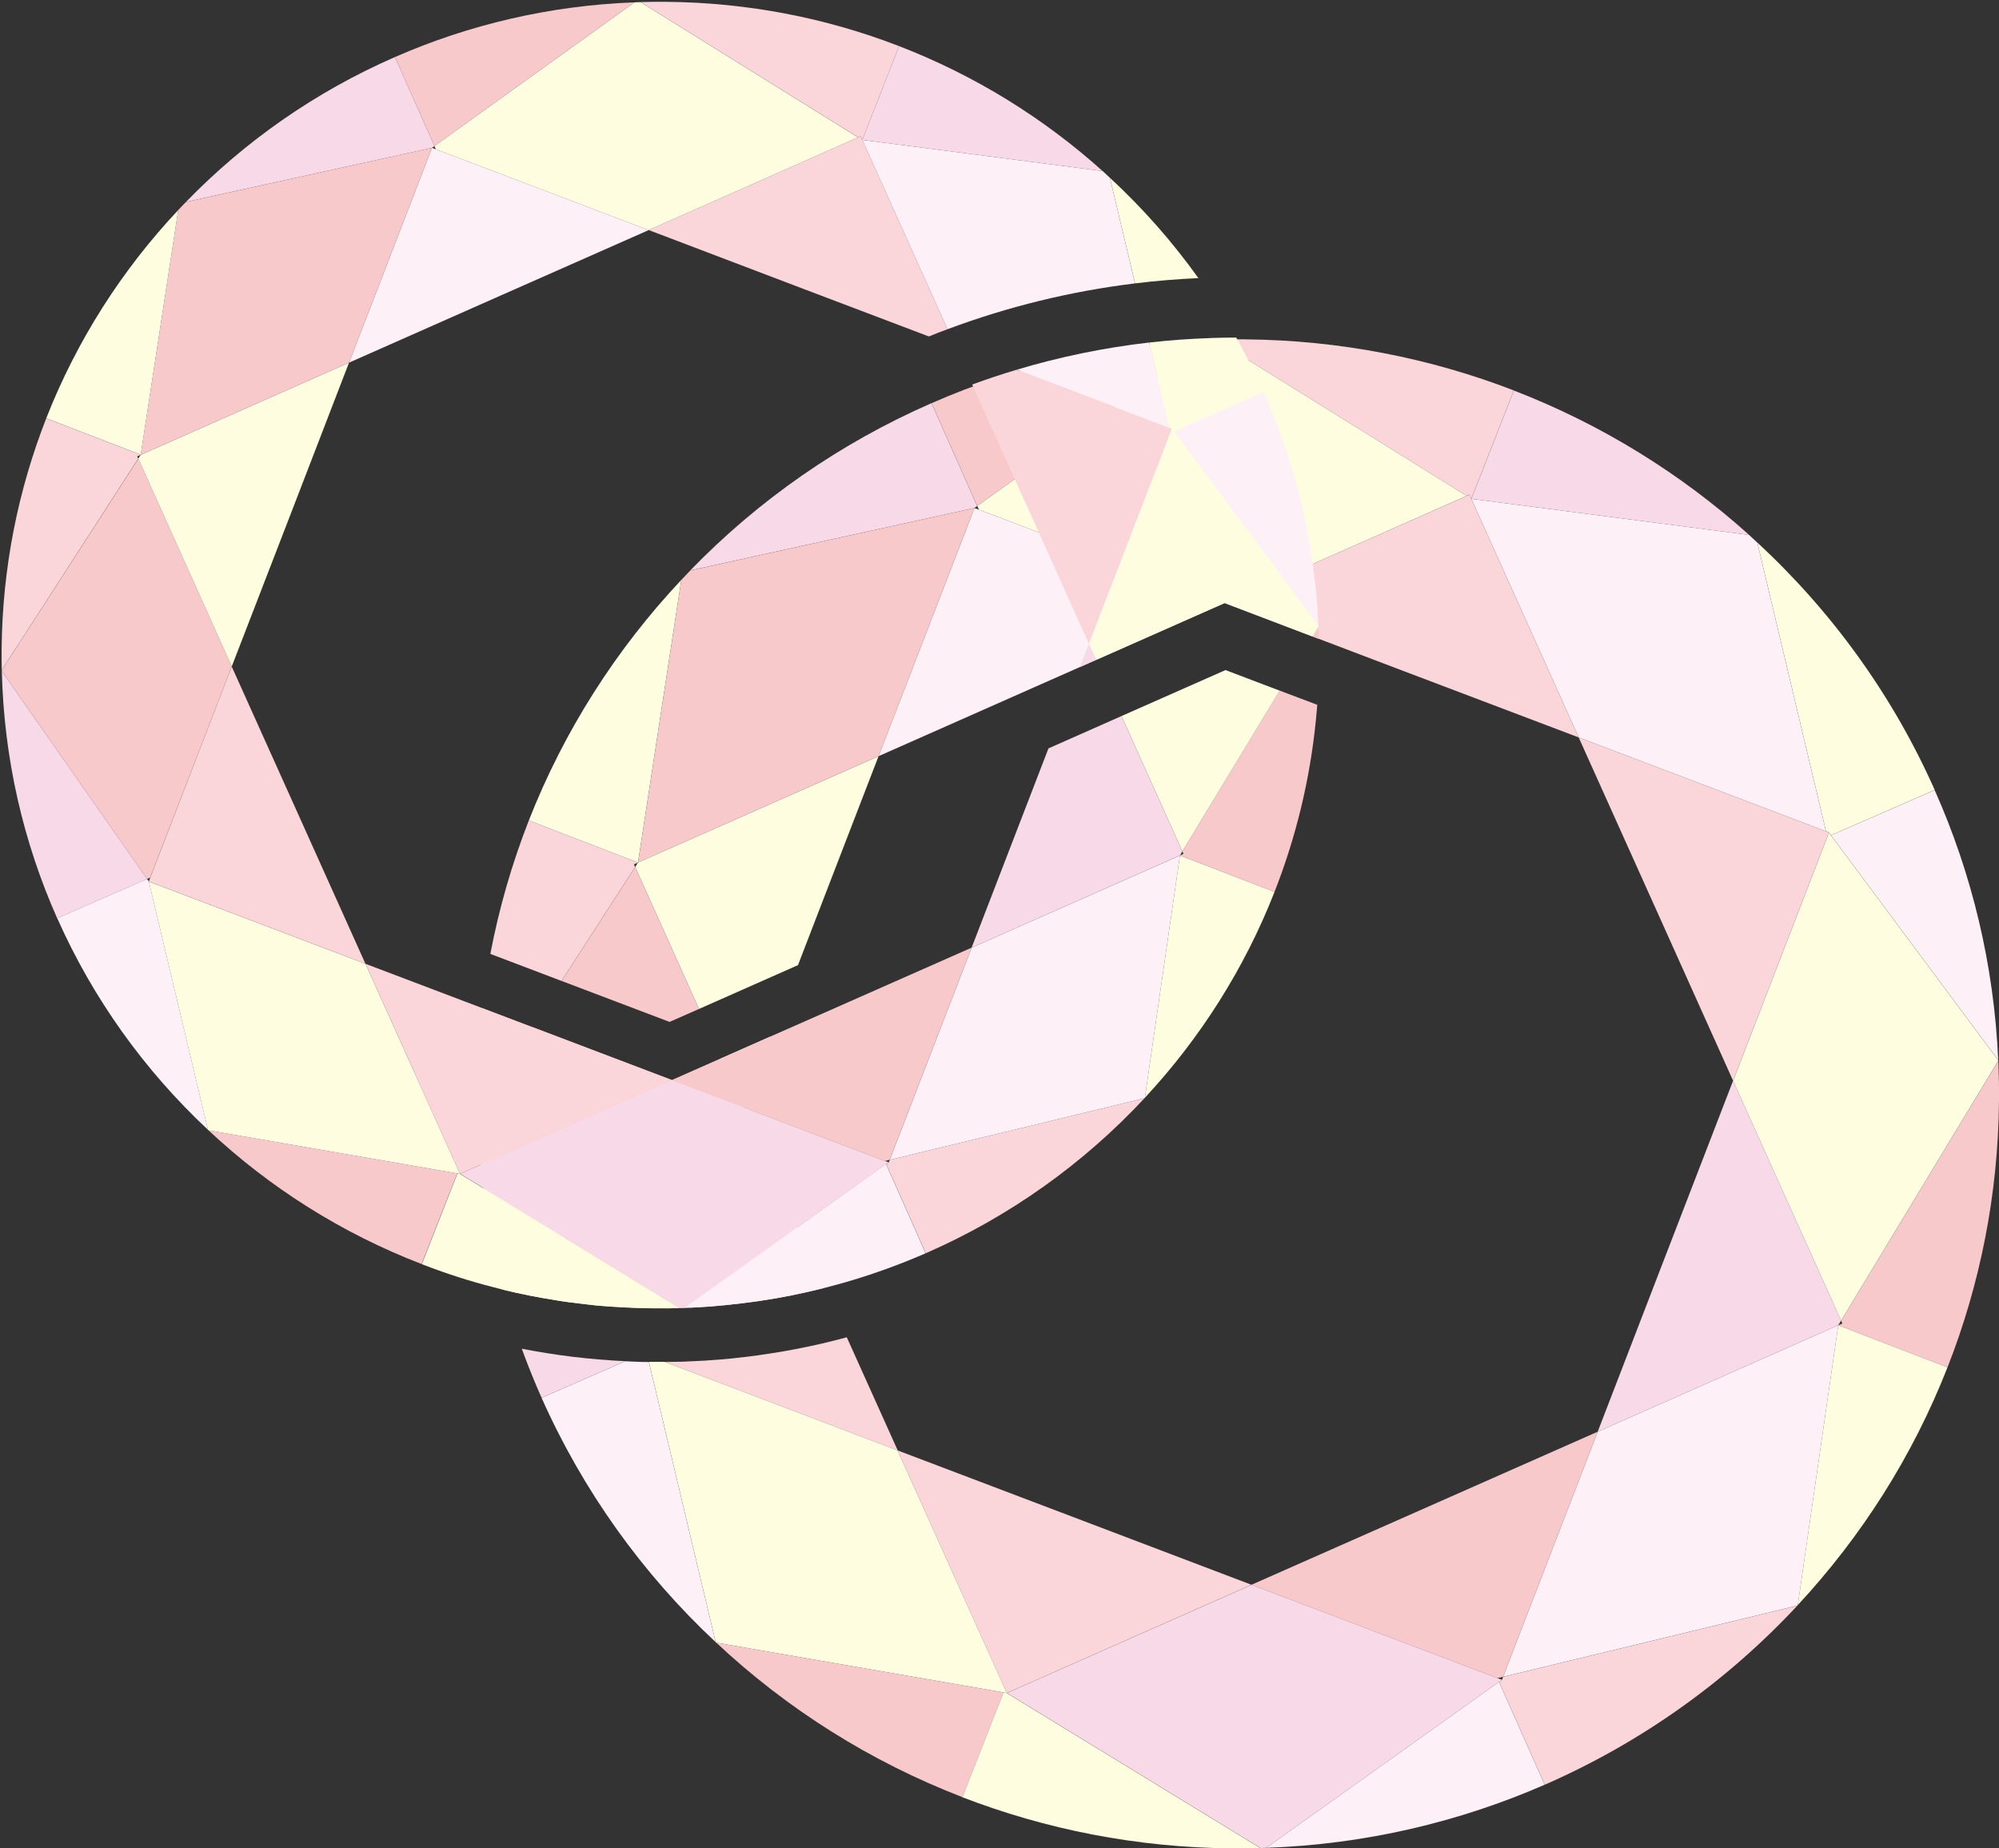 <?xml version="1.0" encoding="UTF-8"?>
<svg id="_レイヤー_2" data-name="レイヤー 2" xmlns="http://www.w3.org/2000/svg" viewBox="0 0 306.94 283.79">
  <rect x="0" y="0" width="306.94" height="283.79" fill="#333333" stroke="none"/>
  <defs>
    <style>
      .cls-1 {
        fill: #fffddf;
      }

      .cls-2 {
        fill: #f8d9e7;
      }

      .cls-3 {
        fill: #f8c9cb;
      }

      .cls-4 {
        fill: #fdf0f6;
      }

      .cls-5 {
        fill: none;
      }

      .cls-6 {
        fill: #fad6db;
      }
    </style>
  </defs>
  <g id="_バック" data-name="バック">
    <g>
      <path class="cls-1" d="m27.37,32.25l-5.76,37.57-14.51-5.6c4.69-11.93,11.61-22.77,20.27-31.97Z"/>
      <path class="cls-6" d="m21.06,70.07l.16.35L.27,102.88c-.02-1.07-.03-2.14-.02-3.21.11-12.5,2.54-24.44,6.85-35.44l14.51,5.6-.54.24Z"/>
      <polygon class="cls-5" points="21.61 69.83 21.22 70.42 21.06 70.07 21.61 69.83"/>
      <polyline class="cls-5" points="6.48 64 6.49 64 7.09 64.23"/>
      <line class="cls-5" x1="8.79" y1="140.99" x2="8.19" y2="141.25"/>
      <line class="cls-5" x1="27.52" y1="31.23" x2="27.37" y2="32.25"/>
      <line class="cls-5" x1="28.55" y1="31" x2="27.52" y2="31.23"/>
      <g>
        <path class="cls-5" d="m150.06,77.69l-.44.31.69.25-.25-.56Z"/>
        <path class="cls-2" d="m150.05,77.69l-.44.31-43.62,9.58c10.47-10.8,23.03-19.56,37.04-25.68l7.01,15.79Z"/>
        <path class="cls-1" d="m104.61,89.04l-6.65,43.4-16.76-6.47c5.41-13.78,13.41-26.29,23.41-36.93Z"/>
        <path class="cls-6" d="m79.35,156.8l2.31.88-8.35,12.93c-.03-1.23-.04-2.47-.03-3.71.04-4.09.29-8.13.75-12.11l5.31,2.01Z"/>
        <path class="cls-6" d="m97.33,132.71l.19.41-11.3,17.49-10.93-4.15c1.35-7.08,3.34-13.92,5.91-20.49l16.76,6.47-.63.28Z"/>
        <path class="cls-2" d="m85.27,199.61c-2.71-.41-5.36-.93-7.99-1.57-.02-.01-.02-.03-.01-.04-1.38-5.07-2.4-10.28-3.08-15.59-.14-1.19-.28-2.38-.38-3.57-.26-2.65-.41-5.32-.48-8.02l4.4,6.29,9.11,13.03h0s7.32,10.49,7.32,10.49h0c-.17,0-.35-.01-.52-.03-.11,0-.22-.02-.33-.03-.51-.03-1.03-.08-1.55-.12-.29-.03-.57-.06-.85-.09-.34-.03-.69-.08-1.04-.12-.84-.09-1.7-.2-2.54-.31-.59-.08-1.16-.16-1.74-.26-.11-.01-.22-.04-.33-.05Z"/>
        <path class="cls-2" d="m96,208.99l-12.84,5.62c-1.1-2.46-2.11-4.98-3.04-7.53,2.54.49,5.1.9,7.67,1.22,2.72.33,5.46.56,8.21.69Z"/>
        <path class="cls-4" d="m109.9,252.14c-11.28-10.54-20.4-23.28-26.74-37.52l12.84-5.62h0c.89.05,1.77.08,2.66.11.32.01.64.01.97.01l10.26,43.03Z"/>
        <path class="cls-1" d="m154.58,259.94l-.49-.09-44.12-7.64s-.05-.04-.07-.07h0s-10.26-43.04-10.26-43.04c.17,0,.34,0,.51,0h.51c.48,0,.94,0,1.39,0h.02s35.75,13.58,35.75,13.58l16.49,36.63.28.62Z"/>
        <path class="cls-3" d="m154.09,259.85l-6.31,16.08c-14.16-5.46-26.97-13.57-37.8-23.72l44.12,7.64Z"/>
        <path class="cls-1" d="m193.53,283.74c-1.49.05-2.97.06-4.48.05-14.55-.13-28.46-2.91-41.28-7.85l6.31-16.08.49.08,38.94,23.8Z"/>
        <path class="cls-2" d="m230.61,257.92l-.44.31-35.74,25.48h0c-.29.02-.58.02-.88.03h0s-38.94-23.8-38.94-23.8l37.58-16.62,37.75,14.34.69.25Z"/>
        <path class="cls-4" d="m237.18,274.02c-13.16,5.74-27.59,9.16-42.75,9.69l35.74-25.48,7.01,15.79Z"/>
        <path class="cls-6" d="m275.97,246.53c-10.82,11.61-24,21.03-38.78,27.49l-7.01-15.79.44-.31.18-.46,45.18-10.93Z"/>
        <path class="cls-4" d="m282.26,203.47l-6.21,42.96s-.05.06-.08.09l-45.18,10.93,14.53-37.63,36.94-16.35Z"/>
        <path class="cls-1" d="m299.03,209.94h0c-5.33,13.61-13.19,25.96-22.98,36.49l6.21-42.96,16.77,6.47Z"/>
        <path class="cls-3" d="m306.94,169.02c-.13,14.43-2.92,28.22-7.91,40.93l-16.77-6.47.63-.27-.19-.44,24.14-39.91c.08,2.04.12,4.09.1,6.16Z"/>
        <path class="cls-4" d="m306.83,162.78l-25.68-34.53,15.91-6.94c5.71,12.8,9.11,26.79,9.76,41.47Z"/>
        <path class="cls-1" d="m306.83,162.85h0s-24.14,39.92-24.14,39.92l-16.58-36.83,14.46-37.43.25-.68.32.43,25.68,34.53h0s0,.04,0,.07Z"/>
        <path class="cls-1" d="m297.06,121.29h0s-15.91,6.95-15.91,6.95l-.32-.43-.45-.17-10.54-44.33c11.5,10.63,20.82,23.54,27.23,37.98Z"/>
        <path class="cls-4" d="m280.37,127.64l-37.97-14.42-16.49-36.63,42.64,5.54h.01c.43.4.84.78,1.27,1.18l10.54,44.33Z"/>
        <path class="cls-1" d="m225.19,76.14l-37.15,16.44-37.73-14.33-.25-.57,35.47-25.49c.37-.02.72-.03,1.09-.04l38.57,23.98Z"/>
        <path class="cls-2" d="m268.56,82.13l-42.64-5.54,6.53-16.63c13.42,5.18,25.64,12.75,36.12,22.17Z"/>
        <path class="cls-6" d="m232.44,59.96l-6.53,16.63-.28-.65-.45.19-38.57-23.98c1.51-.05,3.02-.06,4.55-.05,14.56.13,28.47,2.9,41.29,7.85Z"/>
        <path class="cls-3" d="m185.52,52.2l-35.47,25.49-7.01-15.79c13.1-5.74,27.43-9.14,42.48-9.7Z"/>
        <polygon class="cls-4" points="188.03 92.59 168.32 101.31 165.81 102.42 161.8 104.19 154.98 107.21 134.9 116.1 149.18 79.15 149.18 79.14 149.62 78 150.31 78.25 159.52 81.75 171.97 86.48 188.03 92.59"/>
        <polygon class="cls-6" points="242.4 113.22 215.57 103.05 210.67 101.19 202.52 98.09 202.51 98.09 201.52 97.72 188.03 92.59 196.91 88.66 201.57 86.6 201.58 86.59 209.29 83.18 225.19 76.15 225.64 75.95 225.91 76.59 242.4 113.22"/>
        <polygon class="cls-6" points="280.83 127.82 280.57 128.5 266.11 165.93 254.41 139.91 242.4 113.22 280.37 127.64 280.83 127.82"/>
        <polygon class="cls-2" points="282.69 202.76 282.26 203.47 245.32 219.82 255.58 193.21 266.11 165.93 282.69 202.76"/>
        <polygon class="cls-5" points="282.88 203.2 282.26 203.47 282.69 202.76 282.88 203.2"/>
        <polygon class="cls-3" points="245.32 219.82 230.79 257.45 229.91 257.66 192.16 243.32 218.41 231.72 245.32 219.82"/>
        <polygon class="cls-5" points="230.79 257.45 230.61 257.92 229.91 257.66 230.79 257.45"/>
        <polygon class="cls-6" points="192.16 243.32 154.59 259.94 154.3 259.32 137.82 222.69 164.65 232.87 192.16 243.32"/>
        <path class="cls-6" d="m103.38,200.85c-.41.02-.8.02-1.2.02l.42-1.1,11.51-29.77h0s8.31,18.48,8.31,18.48l3.38,7.52.77,1.72h0s0,.02,0,.02c-3.23.82-6.52,1.5-9.87,1.99-.89.13-1.79.25-2.68.36-.74.09-1.48.17-2.22.25-.35.04-.71.08-1.07.1-.31.04-.62.06-.94.09-.31.03-.63.05-.94.08-.1,0-.2.01-.31.02-.02,0-.05,0-.07,0-.4.03-.8.06-1.21.08-.41.03-.81.04-1.22.06-.1,0-.2.01-.32,0-.02,0-.05,0-.07,0-.12.01-.24.02-.36.02-.02,0-.04,0-.06,0h-.04s-.07,0-.1,0h0c-.24.02-.5.02-.76.02h-.01c-.33.02-.65.03-.97.02Z"/>
        <path class="cls-6" d="m137.82,222.69l-35.75-13.58c.09,0,.17,0,.25,0,.62,0,1.24-.01,1.86-.03.11,0,.2,0,.27,0,.32,0,.64-.02.96-.04.72-.03,1.46-.06,2.15-.1.2,0,.41-.02.61-.03.8-.05,1.61-.11,2.36-.17.58-.04,1.16-.1,1.77-.16.71-.08,1.41-.15,2.12-.24.28-.02.57-.07.83-.1l1.15-.15c1.9-.27,3.83-.58,5.75-.95,2.65-.5,5.27-1.11,7.87-1.82l7.82,17.37Z"/>
        <polygon class="cls-1" points="110.74 162.49 118.29 159.15 114.11 169.98 110.74 162.49"/>
        <polygon class="cls-1" points="134.9 116.1 124.64 142.7 122.53 148.18 107.33 154.91 97.53 133.12 97.96 132.43 134.9 116.1"/>
        <polygon class="cls-5" points="97.96 132.43 97.52 133.12 97.34 132.71 97.96 132.43"/>
        <polyline class="cls-5" points="299.03 209.94 299.03 209.95 299.73 210.22"/>
        <polyline class="cls-5" points="80.49 125.7 80.51 125.7 81.2 125.96"/>
        <line class="cls-5" x1="230.17" y1="258.23" x2="229.91" y2="257.66"/>
        <line class="cls-5" x1="237.48" y1="274.69" x2="237.18" y2="274.01"/>
        <line class="cls-5" x1="143.04" y1="61.9" x2="142.74" y2="61.23"/>
        <path class="cls-5" d="m202.52,98.46c0-.12,0-.24-.01-.37h0c0,.12,0,.24,0,.37Z"/>
        <polyline class="cls-5" points="147.5 276.65 147.5 276.63 147.78 275.94"/>
        <line class="cls-5" x1="154.3" y1="259.32" x2="154.09" y2="259.85"/>
        <line class="cls-5" x1="232.72" y1="59.27" x2="232.44" y2="59.96"/>
        <line class="cls-5" x1="83.16" y1="214.62" x2="82.47" y2="214.92"/>
        <line class="cls-5" x1="281.15" y1="128.25" x2="280.57" y2="128.5"/>
        <line class="cls-5" x1="297.75" y1="121" x2="297.06" y2="121.3"/>
        <line class="cls-5" x1="104.79" y1="87.85" x2="104.61" y2="89.04"/>
        <path class="cls-3" d="m149.62,78l-14.71,38.09-36.94,16.34,6.65-43.4c.44-.48.9-.96,1.37-1.44h.01s43.62-9.59,43.62-9.59Z"/>
        <line class="cls-5" x1="105.98" y1="87.6" x2="104.79" y2="87.85"/>
        <polygon class="cls-3" points="102.81 156.9 86.23 150.61 97.53 133.12 107.33 154.91 102.81 156.9"/>
        <path class="cls-3" d="m114.11,169.98h0s-11.51,29.78-11.51,29.78l-.42,1.1s-.1,0-.14,0c0,0-.03,0-.04,0-.5,0-1.01,0-1.52,0-.04,0-.08,0-.12,0-1.92-.01-3.82-.09-5.71-.22-.04,0-.09,0-.12,0-.11,0-.24-.01-.35-.02h0s-7.32-10.49-7.32-10.49h0s-9.11-13.04-9.11-13.04l-4.4-6.29c-.01-.07,0-.13,0-.2l8.35-12.93,21.5,8.16,7.58-3.35,3.37,7.49Z"/>
        <line class="cls-5" x1="109.91" y1="252.21" x2="109.9" y2="252.15"/>
        <line class="cls-5" x1="109.97" y1="252.22" x2="109.91" y2="252.21"/>
        <line class="cls-5" x1="276.04" y1="246.51" x2="275.97" y2="246.53"/>
        <line class="cls-5" x1="276.05" y1="246.44" x2="276.04" y2="246.51"/>
        <line class="cls-5" x1="306.86" y1="162.82" x2="306.84" y2="162.85"/>
        <line class="cls-5" x1="306.86" y1="162.82" x2="306.83" y2="162.79"/>
        <polyline class="cls-5" points="269.59 82.27 268.57 82.14 268.56 82.13"/>
        <line class="cls-5" x1="186.01" y1="51.85" x2="185.52" y2="52.2"/>
        <polyline class="cls-5" points="269.59 82.27 269.78 83.06 269.84 83.31"/>
        <line class="cls-5" x1="280.57" y1="128.5" x2="280.37" y2="127.64"/>
        <line class="cls-5" x1="186.61" y1="52.16" x2="186.01" y2="51.79"/>
        <line class="cls-5" x1="225.92" y1="76.6" x2="225.19" y2="76.14"/>
        <path class="cls-5" d="m22.57,134.96l.27.39.22-.6-.49.21ZM66.71,22.43l-.38.27.6.22-.22-.49Z"/>
        <path class="cls-2" d="m66.71,22.43l-.38.27-37.77,8.3c9.07-9.35,19.94-16.94,32.08-22.24l6.07,13.67Z"/>
        <path class="cls-2" d="m22.57,134.96l-13.79,6.03C3.6,129.34.6,116.51.28,103.05l22.3,31.9Z"/>
        <path class="cls-4" d="m31.94,173.47c-9.76-9.12-17.67-20.15-23.15-32.49l13.79-6.03.27.39,9.09,38.13Z"/>
        <path class="cls-1" d="m70.63,180.23l-.43-.07-38.2-6.61s-.04-.03-.06-.06h0s-9.09-38.14-9.09-38.14l33.27,12.63,14.28,31.72.24.53Z"/>
        <path class="cls-3" d="m70.21,180.16l-5.47,13.92c-12.26-4.72-23.35-11.75-32.73-20.54l38.2,6.61Z"/>
        <path class="cls-1" d="m104.35,200.84c-.33,0-.65.02-.97.02-.41.02-.8.02-1.2.02-.05,0-.1,0-.14,0,0,0-.03,0-.04,0-.5,0-1.01,0-1.52,0-1.96-.02-3.9-.09-5.82-.21-.04,0-.09,0-.12,0-.12-.02-.25-.02-.36-.03-.17-.01-.34-.02-.51-.03-.11,0-.22-.02-.33-.03-.51-.03-1.03-.08-1.55-.12-.29-.03-.57-.06-.85-.09-.34-.03-.69-.08-1.04-.12-.84-.09-1.7-.2-2.54-.31-.59-.08-1.16-.16-1.74-.26-.11-.01-.22-.04-.33-.05-2.7-.43-5.38-.97-8.01-1.61-.09-.01-.17-.04-.26-.06-3.57-.88-7.08-1.94-10.49-3.2-.59-.21-1.18-.43-1.76-.66l1.07-2.73h0s4.39-11.19,4.39-11.19h0s.42.07.42.07l3.27,2h0s.28.18.28.18l12.65,7.73h0s15.76,9.64,15.76,9.64l1.73,1.06h.02Z"/>
        <path class="cls-2" d="m136.45,178.47l-.38.27-5.83,4.16-7.82,5.58-17.28,12.32h-.01s0,0,0,0c-.24.02-.5.03-.76.02h-.01s-.02,0-.02,0l-1.73-1.06-15.76-9.63h0s-12.65-7.74-12.65-7.74l-.28-.17h0s-3.27-2-3.27-2l2.91-1.29.26-.11,3.92-1.73,25.44-11.26,10.94,4.15h0s12.44,4.73,12.44,4.73l9.3,3.53.6.22Z"/>
        <path class="cls-4" d="m142.14,192.42c-2.12.92-4.27,1.78-6.47,2.56-2.96,1.06-5.99,1.99-9.08,2.76-3.23.82-6.52,1.5-9.87,1.99-.89.13-1.79.25-2.68.36-.74.09-1.48.17-2.22.25-.35.04-.71.08-1.07.1-.31.04-.62.06-.94.09-.31.03-.63.05-.94.08-.1,0-.2.01-.31.02-.02,0-.05,0-.07,0-.4.03-.8.06-1.21.08-.41.03-.81.04-1.22.06-.1,0-.2.01-.32,0-.02,0-.05,0-.07,0-.12.01-.24.02-.36.02-.02,0-.04,0-.06,0h-.04s-.07,0-.1,0h.01s17.28-12.33,17.28-12.33l7.82-5.58,5.83-4.16,6.05,13.64.02.03Z"/>
        <path class="cls-6" d="m175.73,168.62c-9.37,10.06-20.78,18.21-33.58,23.8l-6.07-13.67.38-.27.16-.4,39.12-9.46Z"/>
        <path class="cls-4" d="m181.18,131.34l-5.38,37.2s-.04.05-.07.08l-39.12,9.46,12.58-32.58,31.99-14.15Z"/>
        <path class="cls-1" d="m195.7,136.94h0c-4.62,11.79-11.42,22.48-19.9,31.6l5.38-37.2,14.52,5.6Z"/>
        <path class="cls-3" d="m202.51,98.09l-.99-.37.94-1.55c.03.64.05,1.27.05,1.92Z"/>
        <path class="cls-3" d="m195.7,136.94h-.03s-14.49-5.6-14.49-5.6l.54-.24-.17-.38,14.93-24.69,5.77,2.18c.03-.34.05-.68.08-1.03-.02.34-.05.69-.07,1.03-.01.09-.02.18-.02.27-.06.7-.12,1.41-.19,2.1-.92,9.21-3.09,18.05-6.35,26.35Z"/>
        <path class="cls-4" d="m202.45,96.1l-22.23-29.9,13.78-6.01c4.94,11.09,7.89,23.19,8.45,35.91Z"/>
        <polygon class="cls-1" points="196.49 106.04 181.55 130.72 172.2 109.94 188.17 102.88 196.49 106.04"/>
        <path class="cls-1" d="m202.46,96.16h0s-.94,1.56-.94,1.56l-13.48-5.13-19.71,8.72-1.12-2.48,4.77-12.35,7.75-20.06.22-.59.28.37,16.7,22.46,5.54,7.44h0s0,.04,0,.06Z"/>
        <path class="cls-1" d="m184.01,42.7c-3.27.15-6.51.41-9.72.81l-3.86-16.21c5.03,4.65,9.59,9.82,13.58,15.4Z"/>
        <path class="cls-1" d="m194,60.18h0s-13.78,6.03-13.78,6.03l-.28-.37-.38-.15-1.86-7.85-1.18-4.95-.07-.3c3.14-.36,6.31-.58,9.51-.69.08,0,.15-.01.22-.01,1.21-.04,2.42-.06,3.64-.06.06.09.11.19.16.29.59,1.05,1.16,2.12,1.72,3.2.81,1.6,1.58,3.22,2.32,4.87Z"/>
        <path class="cls-4" d="m174.28,43.51c-9.88,1.21-19.51,3.56-28.8,7.04l-13.09-29.07,36.93,4.79h0c.37.35.73.68,1.1,1.03l3.86,16.21Z"/>
        <path class="cls-4" d="m179.55,65.68l-8.36-3.18-14.6-5.55-.49-.18c6.56-1.96,13.35-3.38,20.34-4.18l.07.3,1.18,4.95,1.86,7.85Z"/>
        <path class="cls-1" d="m131.76,21.09l-32.17,14.24-32.67-12.41-.22-.49L97.42.36c.32-.01.63-.03.94-.03l33.4,20.77Z"/>
        <path class="cls-2" d="m169.32,26.27l-36.92-4.79,5.65-14.4c11.62,4.49,22.2,11.04,31.27,19.2Z"/>
        <path class="cls-6" d="m138.05,7.08l-5.65,14.4-.24-.56-.39.17L98.36.32c1.3-.04,2.62-.05,3.94-.04,12.61.11,24.65,2.51,35.75,6.8Z"/>
        <path class="cls-3" d="m97.42.36l-30.71,22.07-6.07-13.67C71.98,3.79,84.39.85,97.42.36Z"/>
        <polygon class="cls-4" points="99.6 35.33 76.88 45.37 53.59 55.68 66.33 22.7 66.93 22.92 99.6 35.33"/>
        <path class="cls-6" d="m145.48,50.55c-.96.35-1.91.72-2.85,1.11l-19.2-7.28-23.83-9.06,32.17-14.24.39-.16.24.56,13.09,29.07Z"/>
        <path class="cls-6" d="m179.93,65.83l-.22.59-7.75,20.06-4.77,12.35-7.68-17.08-2.46-5.45-1.24-2.75-6.4-14.22-.13-.29c2.23-.82,4.5-1.58,6.79-2.26l.49.18,14.6,5.55,8.36,3.18.38.15Z"/>
        <polygon class="cls-2" points="168.32 101.31 165.81 102.42 167.2 98.83 168.32 101.31"/>
        <polygon class="cls-2" points="181.55 130.72 181.18 131.34 149.19 145.5 158.08 122.45 160.99 114.9 161 114.9 172.2 109.94 181.55 130.72"/>
        <polygon class="cls-5" points="181.72 131.1 181.18 131.34 181.55 130.72 181.72 131.1"/>
        <polygon class="cls-3" points="149.19 145.5 136.61 178.07 135.86 178.26 126.56 174.73 114.12 170.01 114.11 169.99 103.17 165.84 110.74 162.49 118.29 159.15 118.3 159.14 125.9 155.79 130.43 153.79 149.19 145.5"/>
        <polygon class="cls-5" points="136.61 178.08 136.46 178.48 135.86 178.26 136.61 178.08"/>
        <polygon class="cls-6" points="103.17 165.84 77.72 177.1 73.8 178.83 73.54 178.94 70.63 180.23 70.39 179.7 63.65 164.73 63.66 164.72 56.12 147.98 64.72 151.24 73.76 154.67 74.05 154.78 79.35 156.8 81.67 157.68 103.17 165.84"/>
        <polygon class="cls-6" points="56.11 147.97 22.85 135.34 23.07 134.75 35.58 102.34 45.72 124.87 56.11 147.97"/>
        <polygon class="cls-1" points="53.59 55.68 44.71 78.72 35.58 102.34 21.22 70.42 21.61 69.83 53.59 55.68"/>
        <polyline class="cls-5" points="195.7 136.94 195.7 136.95 196.31 137.18"/>
        <line class="cls-5" x1="136.08" y1="178.75" x2="135.86" y2="178.26"/>
        <line class="cls-5" x1="142.41" y1="193" x2="142.15" y2="192.42"/>
        <line class="cls-5" x1="60.64" y1="8.76" x2="60.38" y2="8.17"/>
        <polyline class="cls-5" points="64.5 194.69 64.5 194.68 64.74 194.08"/>
        <line class="cls-5" x1="70.39" y1="179.69" x2="70.21" y2="180.16"/>
        <line class="cls-5" x1="138.28" y1="6.48" x2="138.05" y2="7.08"/>
        <line class="cls-5" x1="180.22" y1="66.2" x2="179.72" y2="66.42"/>
        <line class="cls-5" x1="194.59" y1="59.93" x2="194" y2="60.19"/>
        <path class="cls-3" d="m66.33,22.7l-12.74,32.98-31.99,14.15,5.76-37.57c.38-.42.78-.83,1.19-1.25h0s37.77-8.31,37.77-8.31Z"/>
        <path class="cls-3" d="m35.58,102.34l-12.52,32.4-.49.21L.28,103.05c0-.06,0-.11,0-.17l20.96-32.45,14.36,31.92Z"/>
        <line class="cls-5" x1="31.95" y1="173.53" x2="31.95" y2="173.48"/>
        <line class="cls-5" x1="32.01" y1="173.54" x2="31.95" y2="173.53"/>
        <line class="cls-5" x1="175.79" y1="168.6" x2="175.73" y2="168.62"/>
        <line class="cls-5" x1="175.8" y1="168.54" x2="175.79" y2="168.6"/>
        <line class="cls-5" x1="202.48" y1="96.13" x2="202.46" y2="96.16"/>
        <line class="cls-5" x1="202.48" y1="96.13" x2="202.45" y2="96.11"/>
        <polyline class="cls-5" points="170.21 26.39 169.33 26.28 169.32 26.27"/>
        <line class="cls-5" x1="97.84" y1=".05" x2="97.42" y2=".36"/>
        <polyline class="cls-5" points="170.21 26.39 170.36 27.07 170.42 27.3"/>
        <line class="cls-5" x1="179.72" y1="66.42" x2="179.55" y2="65.68"/>
        <line class="cls-5" x1="98.36" y1=".32" x2="97.84"/>
        <line class="cls-5" x1="132.39" y1="21.48" x2="131.76" y2="21.09"/>
        <path class="cls-5" d="m110.74,162.49l-7.58,3.35,10.94,4.15h0s4.18-10.84,4.18-10.84l-7.55,3.34Zm55.07-60.08l2.51-1.11,19.71-8.72,13.48,5.13.99.37c.01.13.02.24.01.37,0-.12,0-.25,0-.37,0-.64-.04-1.28-.06-1.92h0s0-.04,0-.06c-.13-3.19-.42-6.32-.86-9.42,0-.03,0-.07,0-.1-.1-.74-.21-1.49-.34-2.22-1.36-8.46-3.8-16.58-7.18-24.2-.02-.05-.05-.1-.07-.15-.69-1.56-1.43-3.11-2.21-4.63-.55-1.1-1.13-2.19-1.73-3.27-.05-.1-.1-.19-.16-.29-1.76-3.15-3.69-6.2-5.78-9.13-4.03-5.67-8.65-10.91-13.75-15.62-.26-.27-.54-.52-.82-.76-9.11-8.25-19.74-14.88-31.43-19.41-.05-.02-.1-.04-.15-.06C126.86,2.56,114.8.15,102.18.04c-1.4-.02-2.8,0-4.19.05-.08,0-.14,0-.21,0-13.21.44-25.78,3.39-37.26,8.41l-.06.02c-12.28,5.36-23.28,13.08-32.43,22.58-.2.21-.4.41-.59.62,0,0,0,0-.01,0-8.79,9.28-15.83,20.23-20.58,32.33-.01.02-.02.05-.03.06C2.54,75.12.12,87.07,0,99.54c-.13,14.72,2.93,28.74,8.55,41.38.02.05.05.09.07.14,10.8,24.19,30.96,43.38,55.95,53.02.05.02.1.04.15.06.6.23,1.19.45,1.8.67,3.41,1.23,6.92,2.3,10.5,3.17.09.02.18.04.26.06,2.63.64,5.29,1.17,7.99,1.57.11.01.22.04.33.05.57.1,1.15.18,1.74.26.84.11,1.69.22,2.54.31.35.04.7.09,1.04.12.29.03.57.06.85.09.52.04,1.04.09,1.55.12.11.01.22.03.33.03.17.02.35.03.52.05.11.01.24.02.35.02.04,0,.09.01.12,0,1.89.13,3.79.2,5.71.22.04,0,.08,0,.12,0,.51,0,1.02,0,1.52,0,.01,0,.03,0,.04,0,.05,0,.1,0,.14,0,.4,0,.8,0,1.2-.02.32,0,.64,0,.95-.03h.03c.26,0,.52,0,.78-.03.03,0,.06,0,.09,0h.04s.04,0,.06,0c.12,0,.24,0,.36-.02.02,0,.05,0,.07,0,.11,0,.22,0,.32,0,.41-.02.81-.04,1.22-.06.41-.03.81-.05,1.21-.08.02,0,.05,0,.07,0,.11,0,.21-.01.31-.02.31-.03.63-.05.94-.08.32-.03.63-.05.94-.09.36-.02.72-.06,1.07-.1.74-.07,1.48-.16,2.22-.25.89-.11,1.79-.23,2.68-.36,3.34-.51,6.63-1.18,9.85-2.01h0c3.08-.77,6.11-1.7,9.07-2.77,2.18-.77,4.32-1.62,6.42-2.54.02,0,.03-.02.05-.02,12.77-5.58,24.15-13.72,33.5-23.75.06-.06.12-.12.18-.19,8.45-9.11,15.24-19.78,19.86-31.52.01-.02.02-.05.03-.06,3.24-8.28,5.42-17.09,6.35-26.28.07-.69.13-1.4.19-2.1,0-.09.01-.17.02-.27h0s-5.77-2.19-5.77-2.19l-8.32-3.16-15.97,7.07-11.2,4.96"/>
      </g>
    </g>
  </g>
</svg>